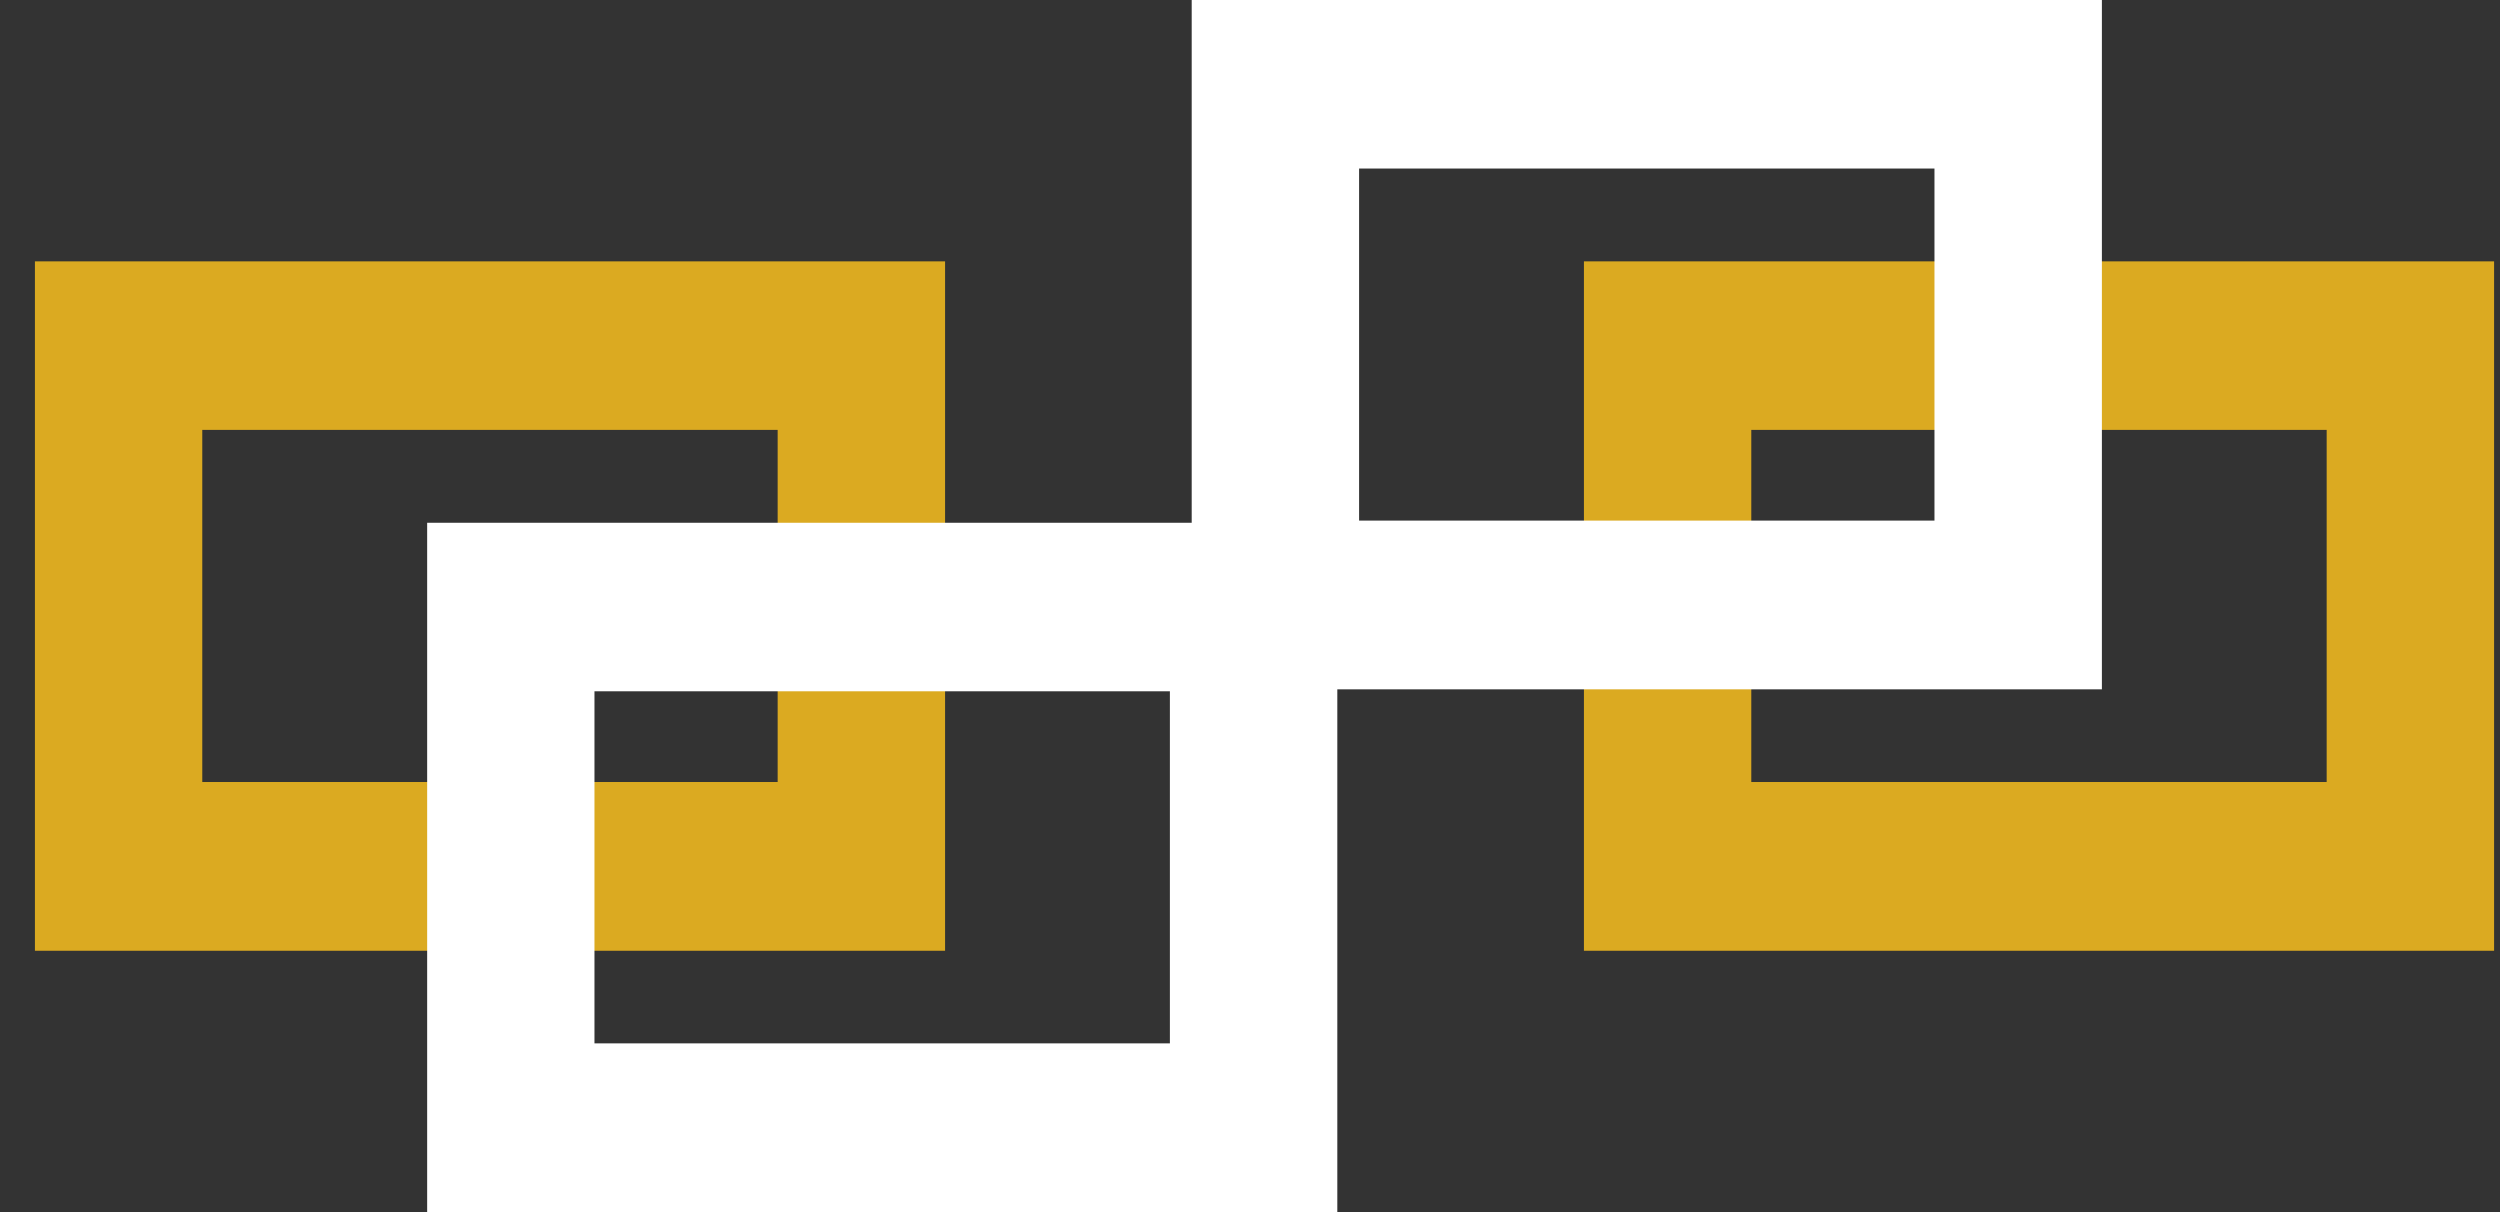 <svg width="66" height="32" fill="none" xmlns="http://www.w3.org/2000/svg"><rect width="100%" height="100%" fill="#333333" stroke="none"/><path d="M.922 6.9V25.1H24.95V6.9H.922Zm19.61 13.745H5.34v-9.296h15.19v9.296Z" fill="#DBAA21"/><path d="M11.277 13.8V32h24.028V13.801H11.277Zm19.61 13.745H15.694V18.25h15.191v9.295Z" fill="#fff"/><path d="M41.816 6.9v18.2h24.028V6.9H41.816Zm19.61 13.745H46.234v-9.296h15.19v9.296Z" fill="#DBAA21"/><path d="M31.461 0V18.199H55.49V0H31.46Zm19.61 13.744H35.88V4.45h15.19v9.295Z" fill="#fff"/></svg>